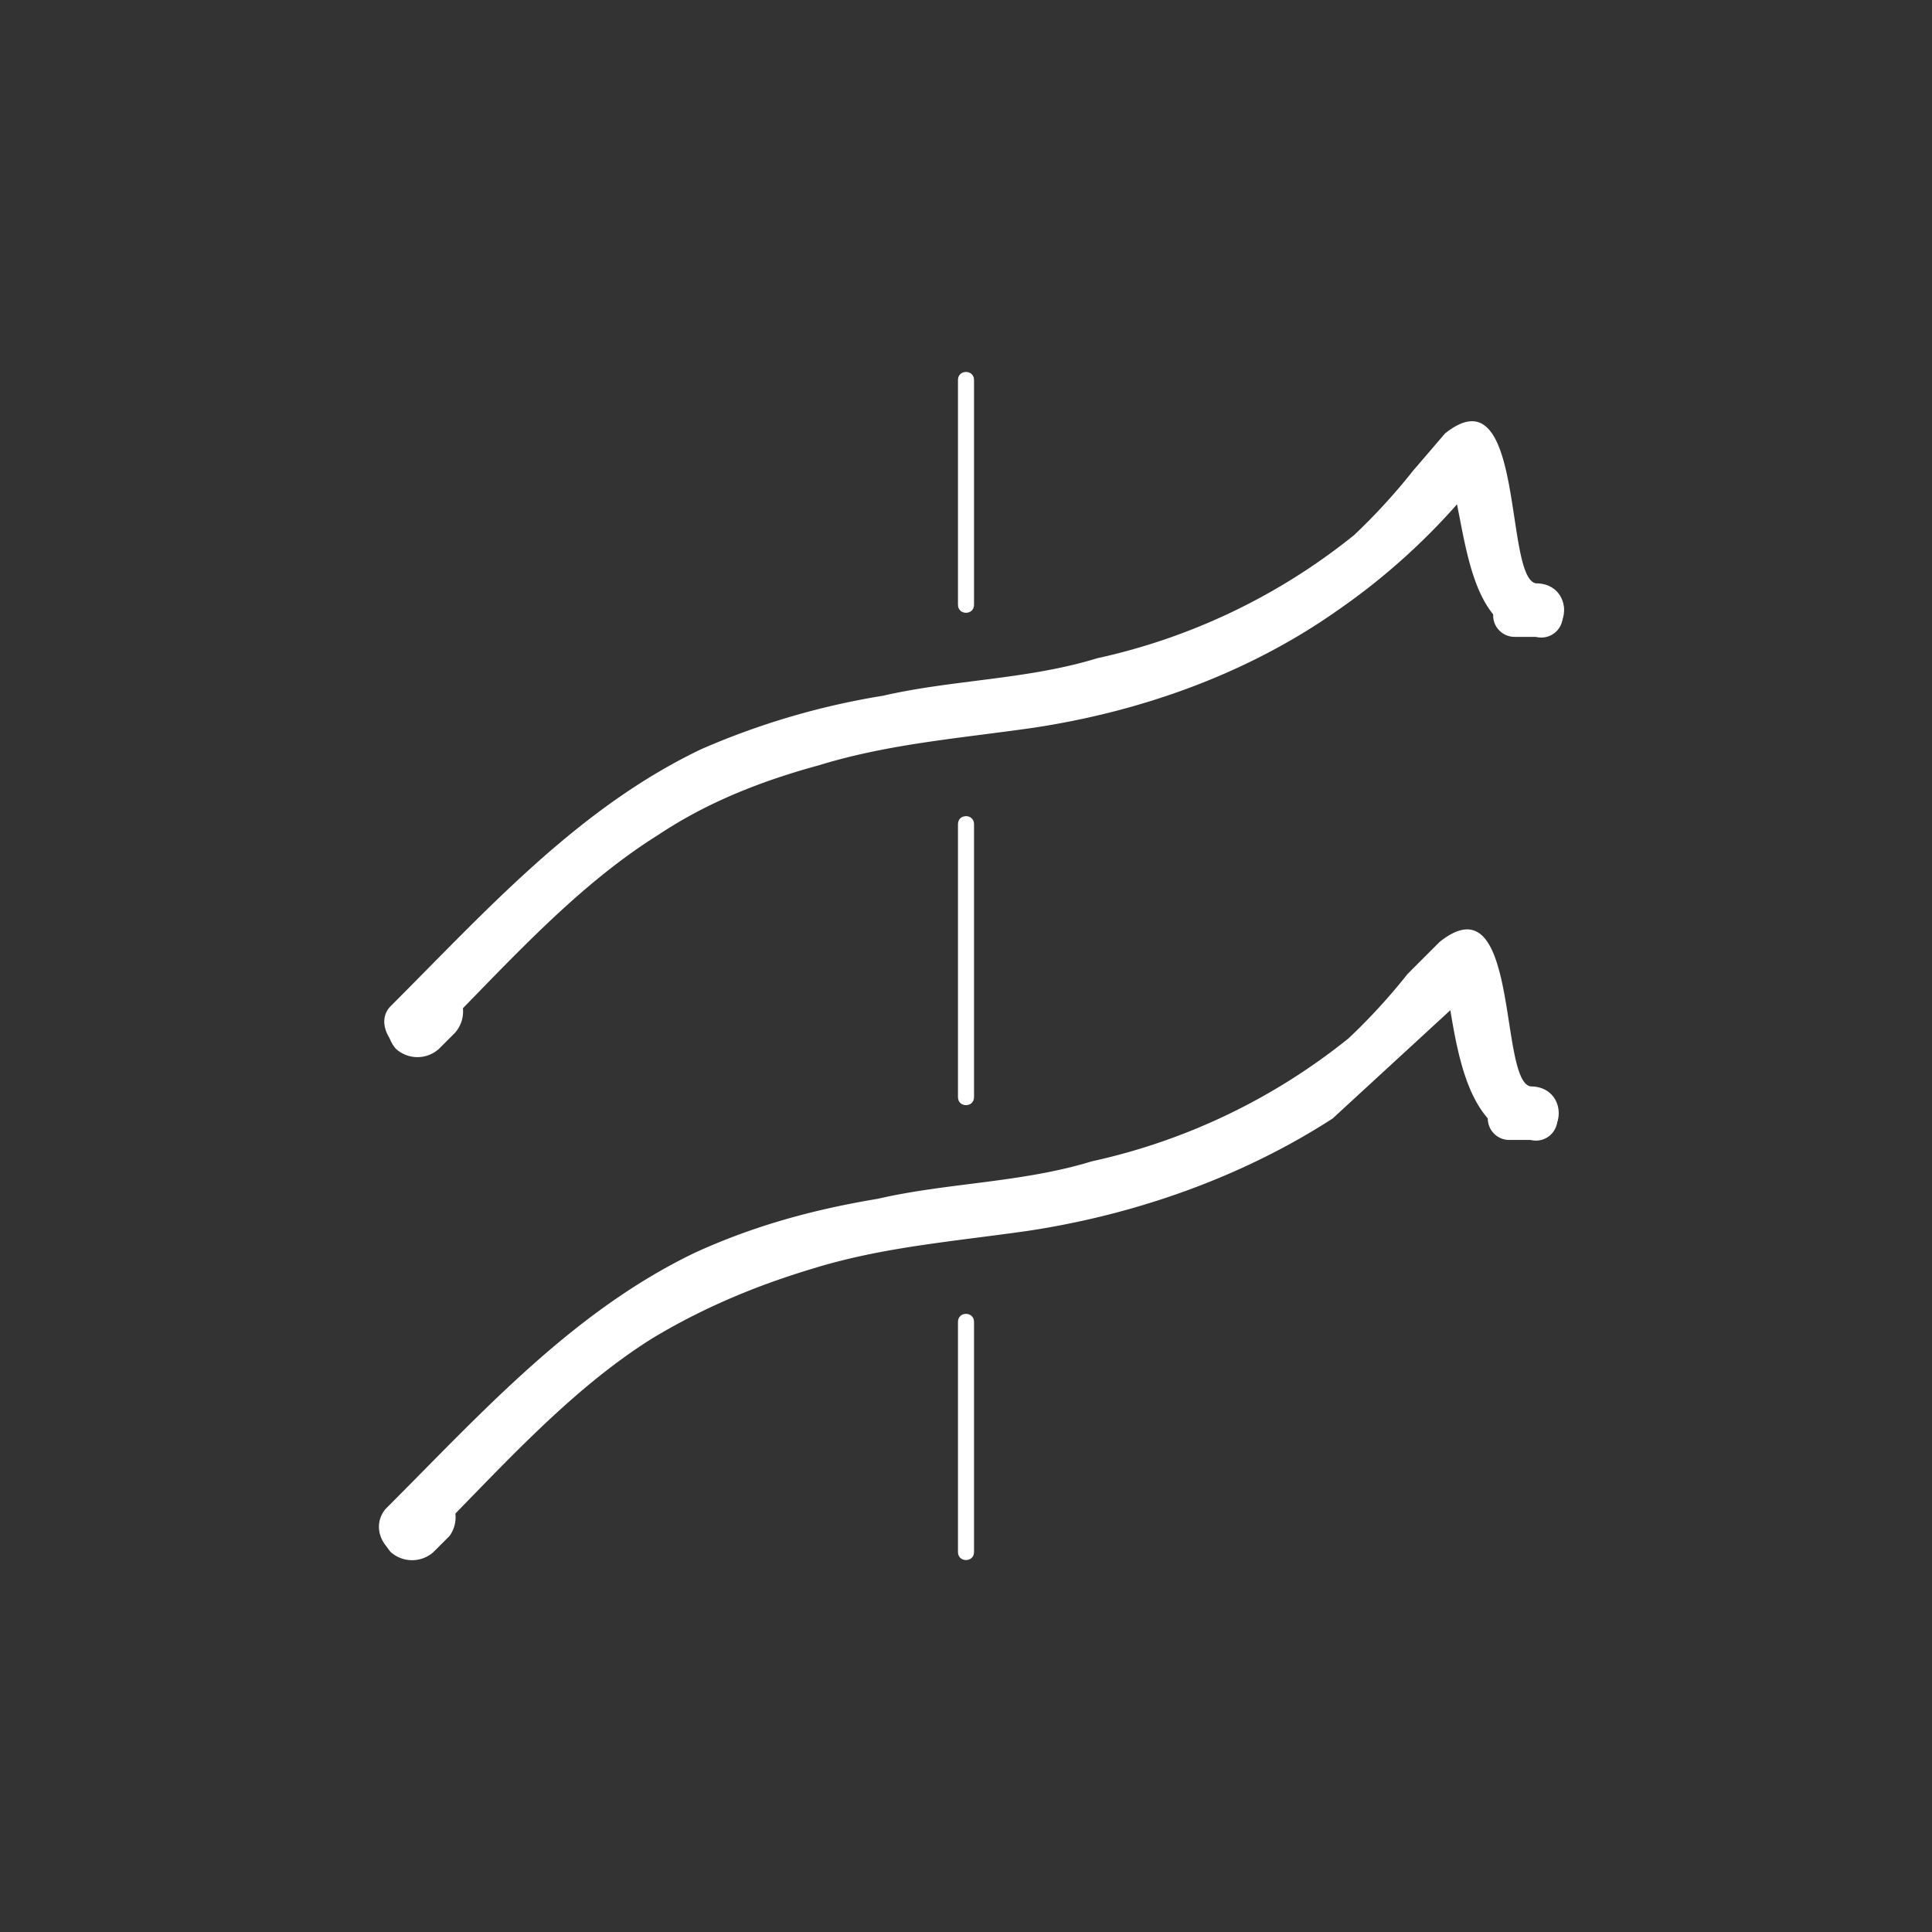 <svg xmlns="http://www.w3.org/2000/svg" width="361" height="361"><rect width="100%" height="100%" fill="#333333" stroke="none"/><path d="M179 71v42c0 2 3 2 3 0V71c0-2-3-2-3 0zm0 83v51c0 2 3 2 3 0v-51c0-2-3-2-3 0zm0 93v43c0 2 3 2 3 0v-43c0-2-3-2-3 0z" fill="#fff"/><g fill="#fff"><path d="M79 289c14-14 27-29 43-39 10-6 20-10 30-13 13-4 26-5 40-7 20-3 40-10 57-21l25-23 2-3h-4c-2-1-3-4-2 0 2 10 3 29 16 30 7 0 7-10 0-10-6-1-2-39-17-27l-6 6a113 113 0 0 1-11 12 116 116 0 0 1-48 23c-13 4-27 4-40 7-12 2-23 5-34 10-23 11-40 30-58 48-4 5 3 12 7 7z"/><path d="M76 280l-3 2a6 6 0 0 0 0 8 6 6 0 0 0 8 0l3-3a6 6 0 0 0 0-7 6 6 0 0 0-8 0zm210-75a5359 5359 0 0 1-4 0 4 4 0 0 0-4 4 4 4 0 0 0 4 4h4a4 4 0 0 0 5-4 4 4 0 0 0-5-4z"/></g><g fill="#fff"><path d="M80 195c14-14 27-29 43-39 9-6 19-10 30-13 13-4 26-5 40-7 20-3 40-10 57-22a123 123 0 0 0 25-23l2-3c-1 1-2 2-4 1s-2-4-2 0c3 10 3 29 16 30 7 0 7-10 0-10-6-1-2-40-17-28l-6 7a113 113 0 0 1-11 12 116 116 0 0 1-48 23c-13 4-27 4-40 7a141 141 0 0 0-34 10c-23 11-40 30-58 48-4 4 3 12 7 7z"/><path d="M77 185l-3 3a6 6 0 0 0 0 8 6 6 0 0 0 8 0l3-3a6 6 0 0 0 0-8 6 6 0 0 0-8 0zm210-74h-4a4 4 0 0 0-4 4 4 4 0 0 0 4 4h4a4 4 0 0 0 5-4 4 4 0 0 0-5-5z"/></g></svg>